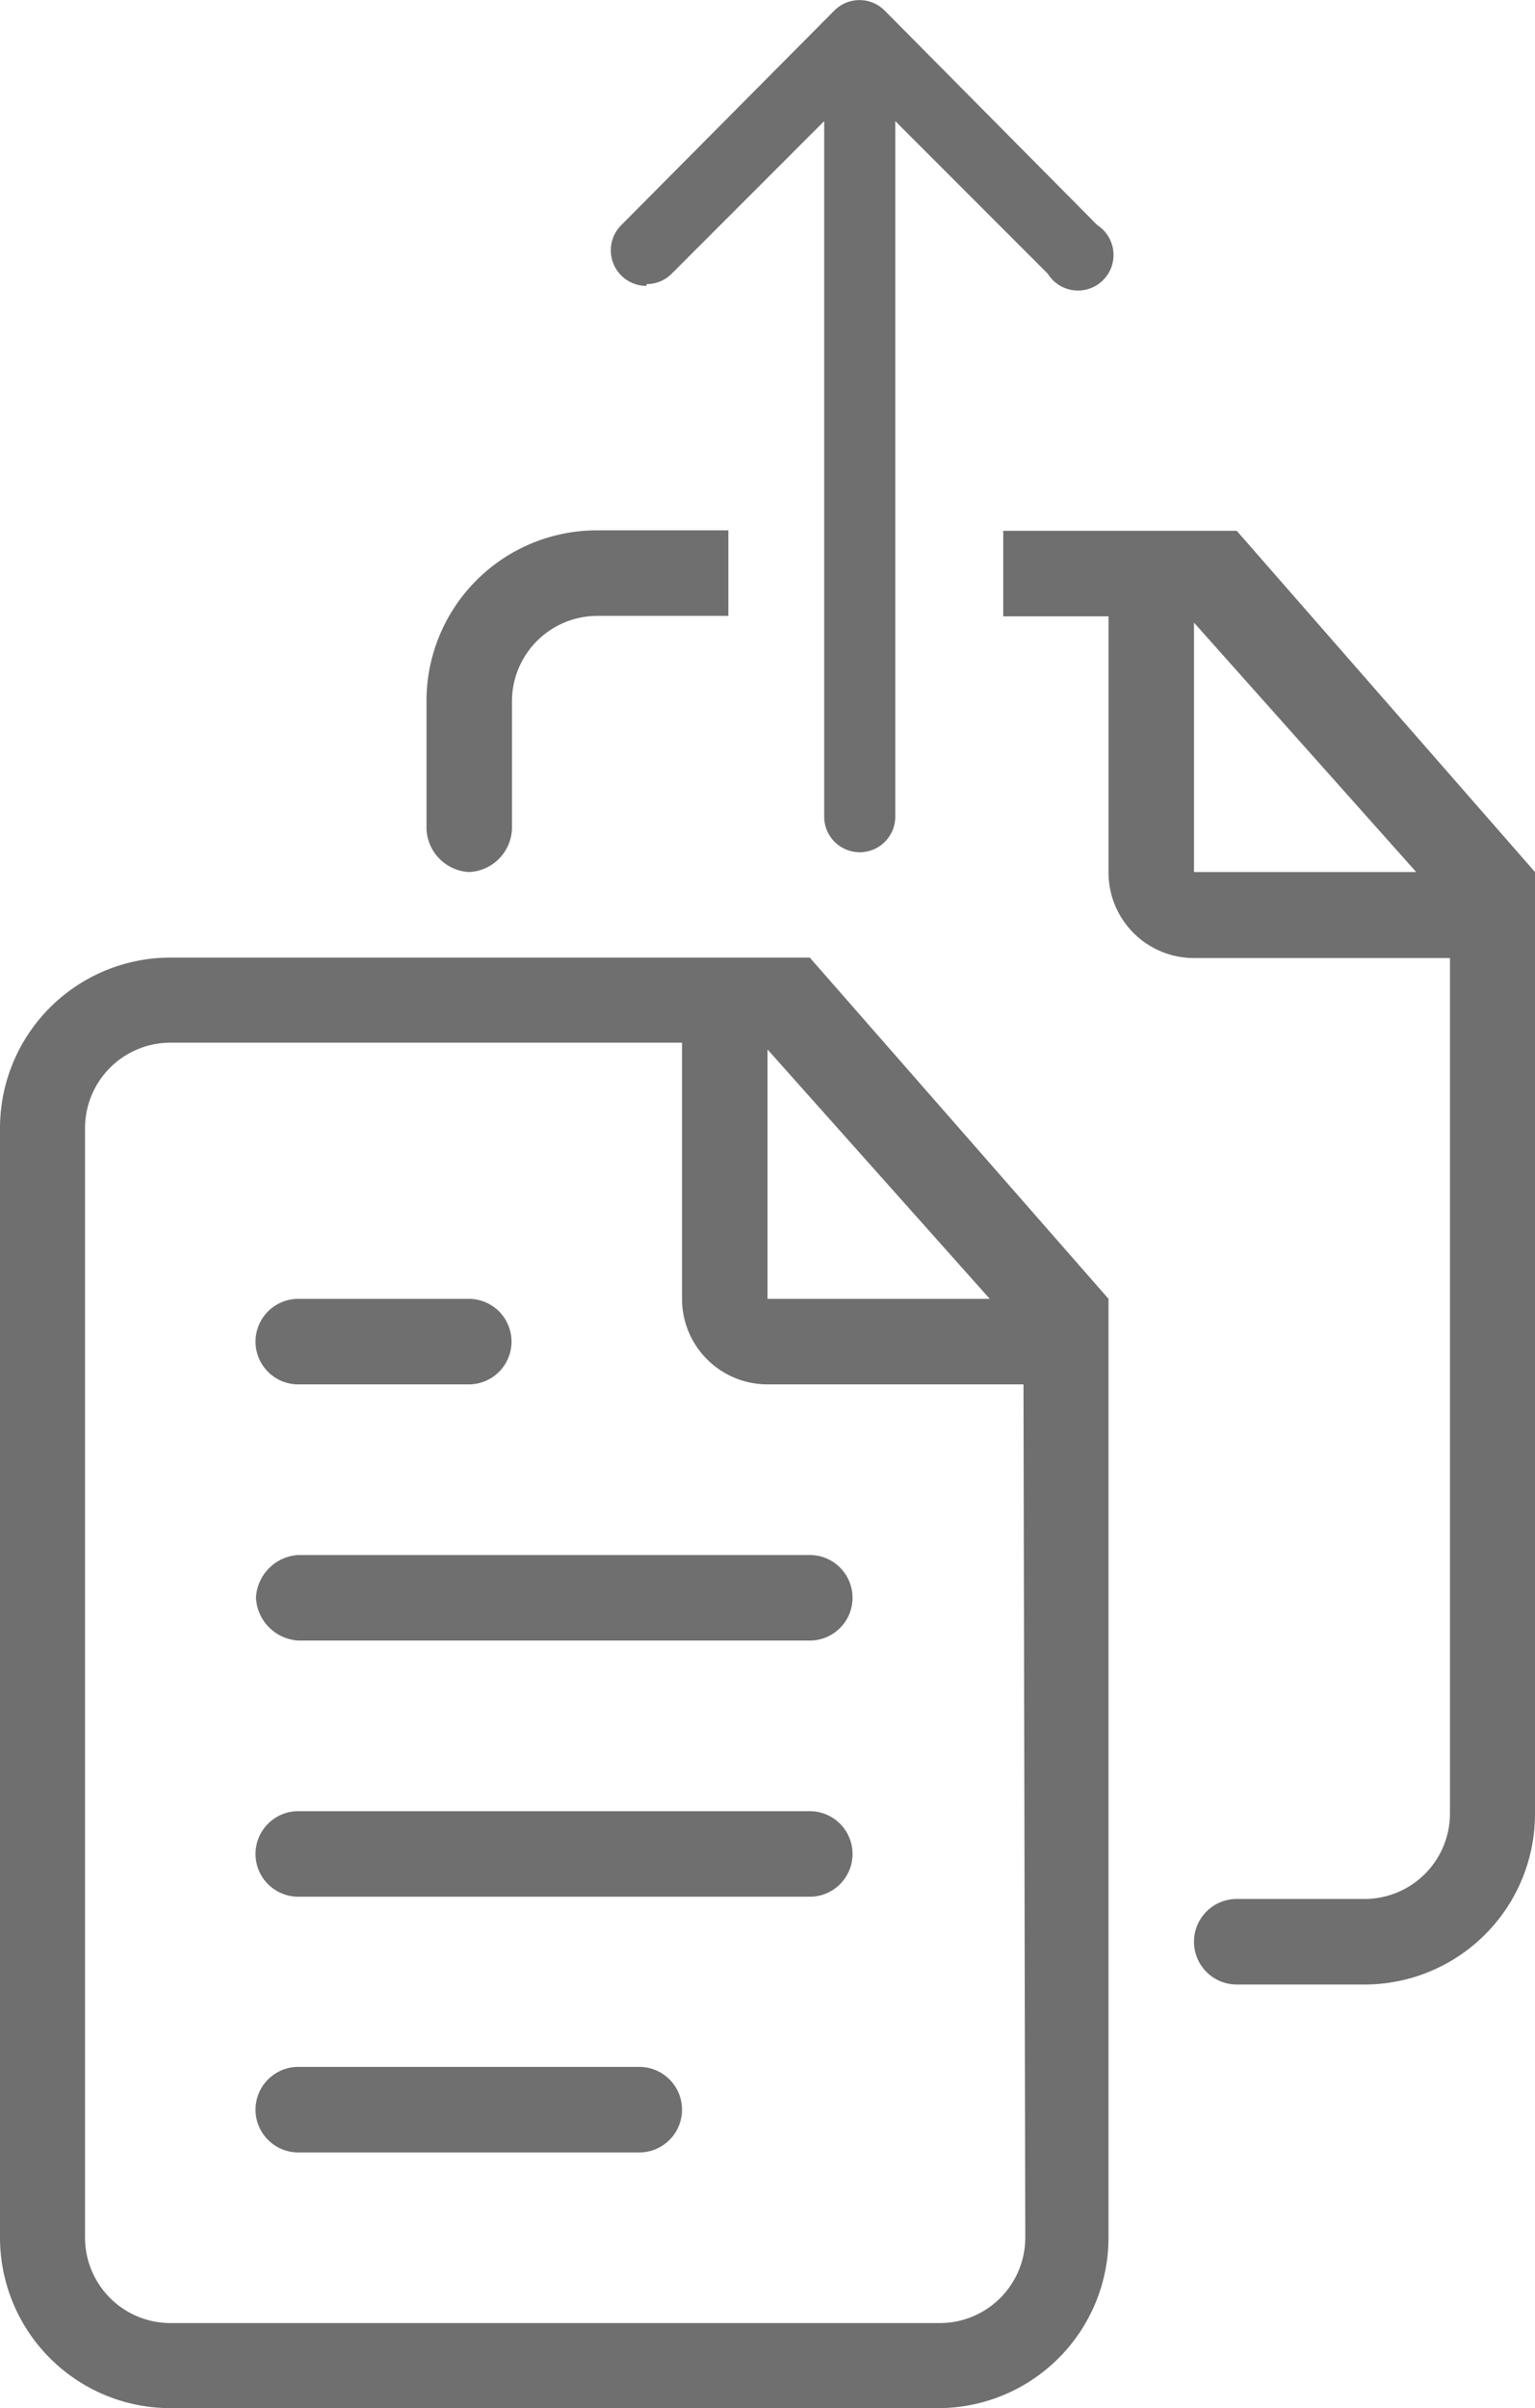 <svg xmlns="http://www.w3.org/2000/svg" viewBox="0 0 34.12 53.49"><defs><style>.cls-1{fill:#706f6f}</style></defs><title>doc Upload</title><g id="Layer_2" data-name="Layer 2"><g id="Top"><path class="cls-1" d="M14.37 6.31a.78.78 0 0 0 .56-.23l3.39-3.39v15.45a.79.79 0 1 0 1.58 0V2.69l3.39 3.39A.79.79 0 1 0 24.39 5L19.66.23a.79.79 0 0 0-1.11 0L13.81 5a.79.79 0 0 0 .56 1.35z" id="Inbox_Upload" data-name="Inbox Upload"/><g id="Pages_1_2x.png" data-name="Pages 1@2x.png"><path class="cls-1" d="M14.22 45.91H6.63a.95.95 0 0 0 0 1.9h7.58a.95.95 0 1 0 0-1.9zm-3.79-26.54a1 1 0 0 0 .95-.95v-2.84a1.9 1.9 0 0 1 1.9-1.9h2.91v-1.9h-2.92a3.79 3.79 0 0 0-3.79 3.79v2.84a1 1 0 0 0 .95.96zm-3.8 11.38h3.79a.95.95 0 1 0 0-1.9H6.63a.95.95 0 0 0 0 1.9zM18 40.23H6.63a.95.95 0 0 0 0 1.9H18a.95.95 0 0 0 0-1.9zm9.49-28.44H22.3v1.9h2.34v5.69a1.9 1.9 0 0 0 1.9 1.9h5.69v19a1.9 1.9 0 0 1-1.9 1.9h-2.84a.95.95 0 1 0 0 1.9h2.84a3.79 3.79 0 0 0 3.79-3.79V19.37zm-.95 7.58v-5.54l4.94 5.54z"/><path class="cls-1" d="M3.79 21.27A3.79 3.79 0 0 0 0 25.06V49.7a3.79 3.79 0 0 0 3.79 3.79h17.06a3.79 3.79 0 0 0 3.79-3.79V28.85L18 21.27zm19 28.43a1.9 1.9 0 0 1-1.9 1.9H3.79a1.9 1.9 0 0 1-1.9-1.9V25.06a1.9 1.9 0 0 1 1.9-1.9h11.37v5.69a1.9 1.9 0 0 0 1.9 1.9h5.69zm-5.73-20.85v-5.54L22 28.85z"/><path class="cls-1" d="M5.69 35.49a1 1 0 0 0 .95.95H18a.95.95 0 1 0 0-1.9H6.63a1 1 0 0 0-.94.95z"/></g></g></g></svg>